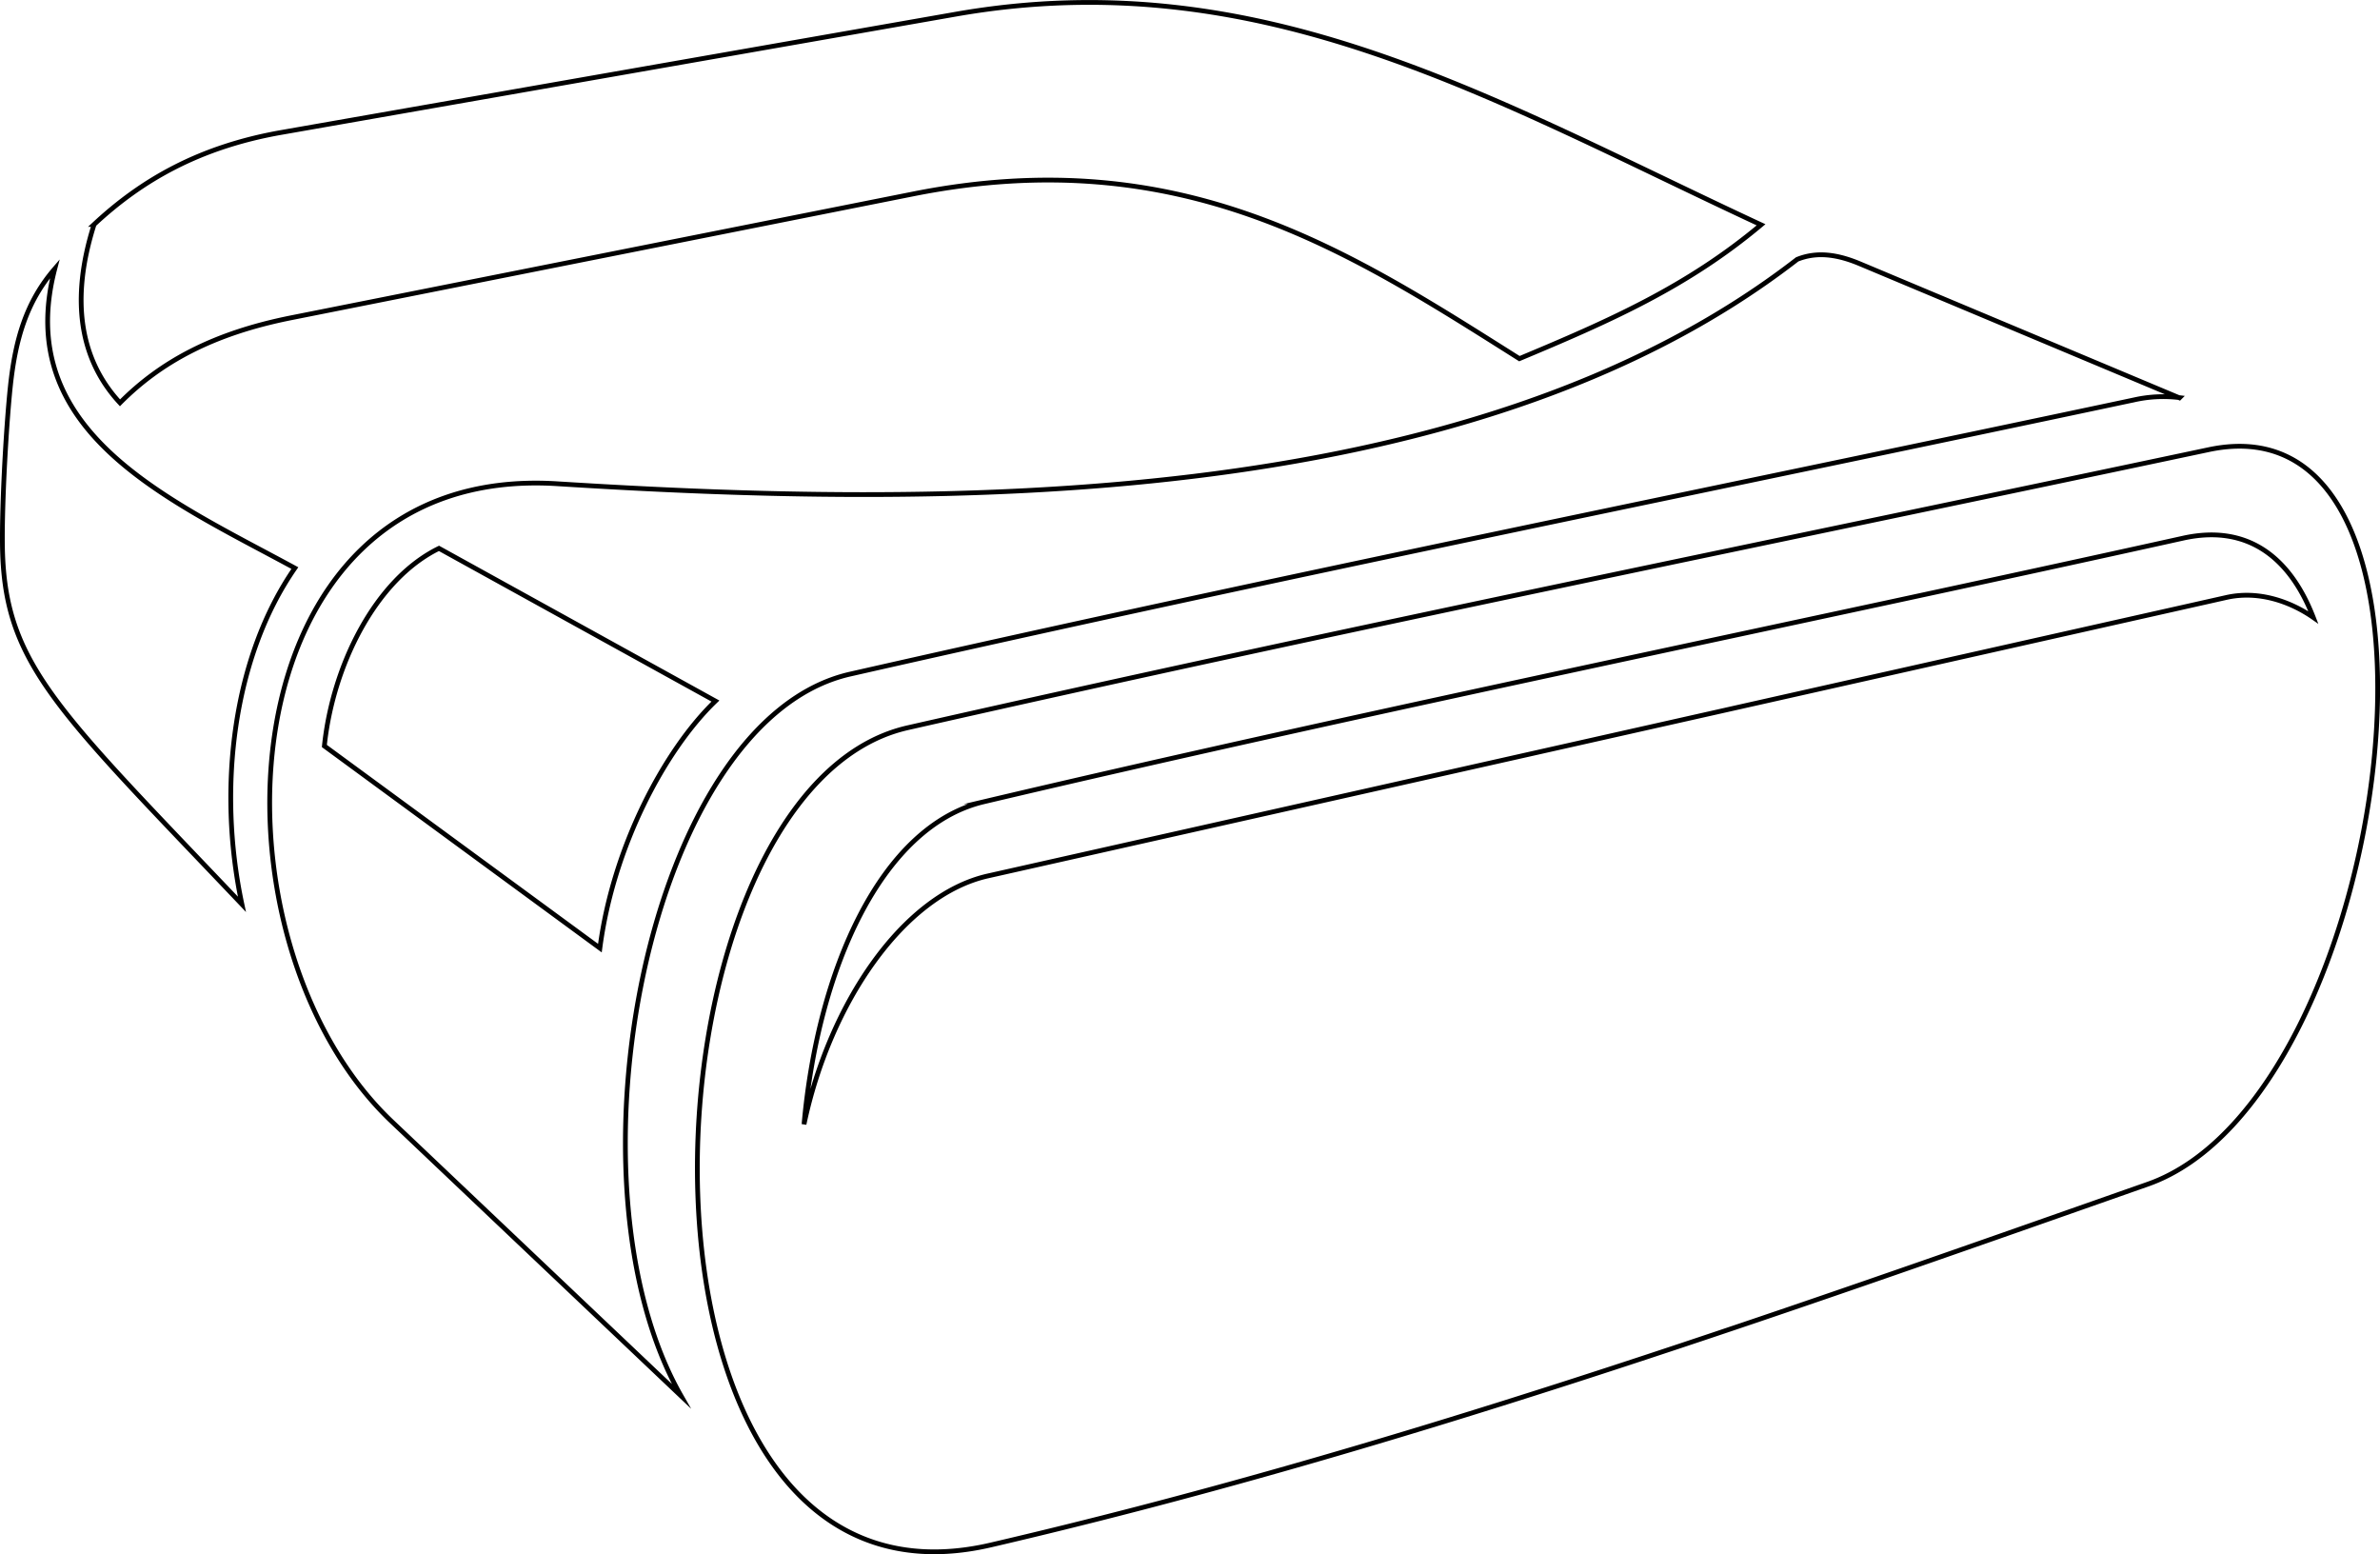 <svg xmlns="http://www.w3.org/2000/svg" viewBox="0 0 501 327.08"><title>vr</title><g id="Layer_2" data-name="Layer 2"><g id="Logo"><path d="M19.81,47.23C29.84,37.88,42,30.9,59.24,27.87L201.11,3C265.54-8.33,314.6,21.25,370.71,47.31c-15.63,13.12-32.09,20.32-50.87,28.17C284.19,53,248.78,29.56,192.26,40.81L61.33,66.87c-16.52,3.29-27.57,9.34-36.07,17.91-8.42-9.07-10.51-21.65-5.45-37.55ZM191.07,153.16c-58.94,13.38-64.7,191.11,17.47,172,83.85-19.51,162.4-47.41,243.58-75.94C504,231,522.79,82.35,464.92,94.64,373.61,114,282.1,132.5,191.07,153.16Zm16.06,15.57c-21.72,5.13-35,35.51-37.88,67.89,5.36-25.43,20.84-48.26,38.74-52.28l260.64-58.59c7-1.58,13.73,1,18.34,4.21-4.83-12.51-13.73-19.73-27.41-16.7-80.64,17.87-172,36.48-252.43,55.47Zm251.66-85L391.57,55.54c-4.52-1.9-8.92-2.7-13.26-.95-69.43,53.83-182.3,52.17-261,47.22-71-4.45-75.34,95.83-34.84,134.23l60.91,57.76c-25.68-44.92-7.15-142.23,35.58-151.93,91-20.67,178.91-38.31,270.22-57.7a28,28,0,0,1,9.65-.48ZM92.41,115.41C78.92,122,70,140.29,68.28,157l58,42.54c2.78-21.27,13.62-41.71,24.32-52L92.41,115.41Zm-30.34,4.15c-26.35-14.33-59.53-28.5-50.53-63-6,6.95-8.31,14.87-9.36,24.76C1.25,90.14.24,108.45.56,116.83c.9,23.4,12.25,33.4,50.37,73.49-5.25-24.63-1.79-52.1,11.14-70.76Z" fill="none" stroke="#000" stroke-miterlimit="10" fill-rule="evenodd"/></g></g></svg>